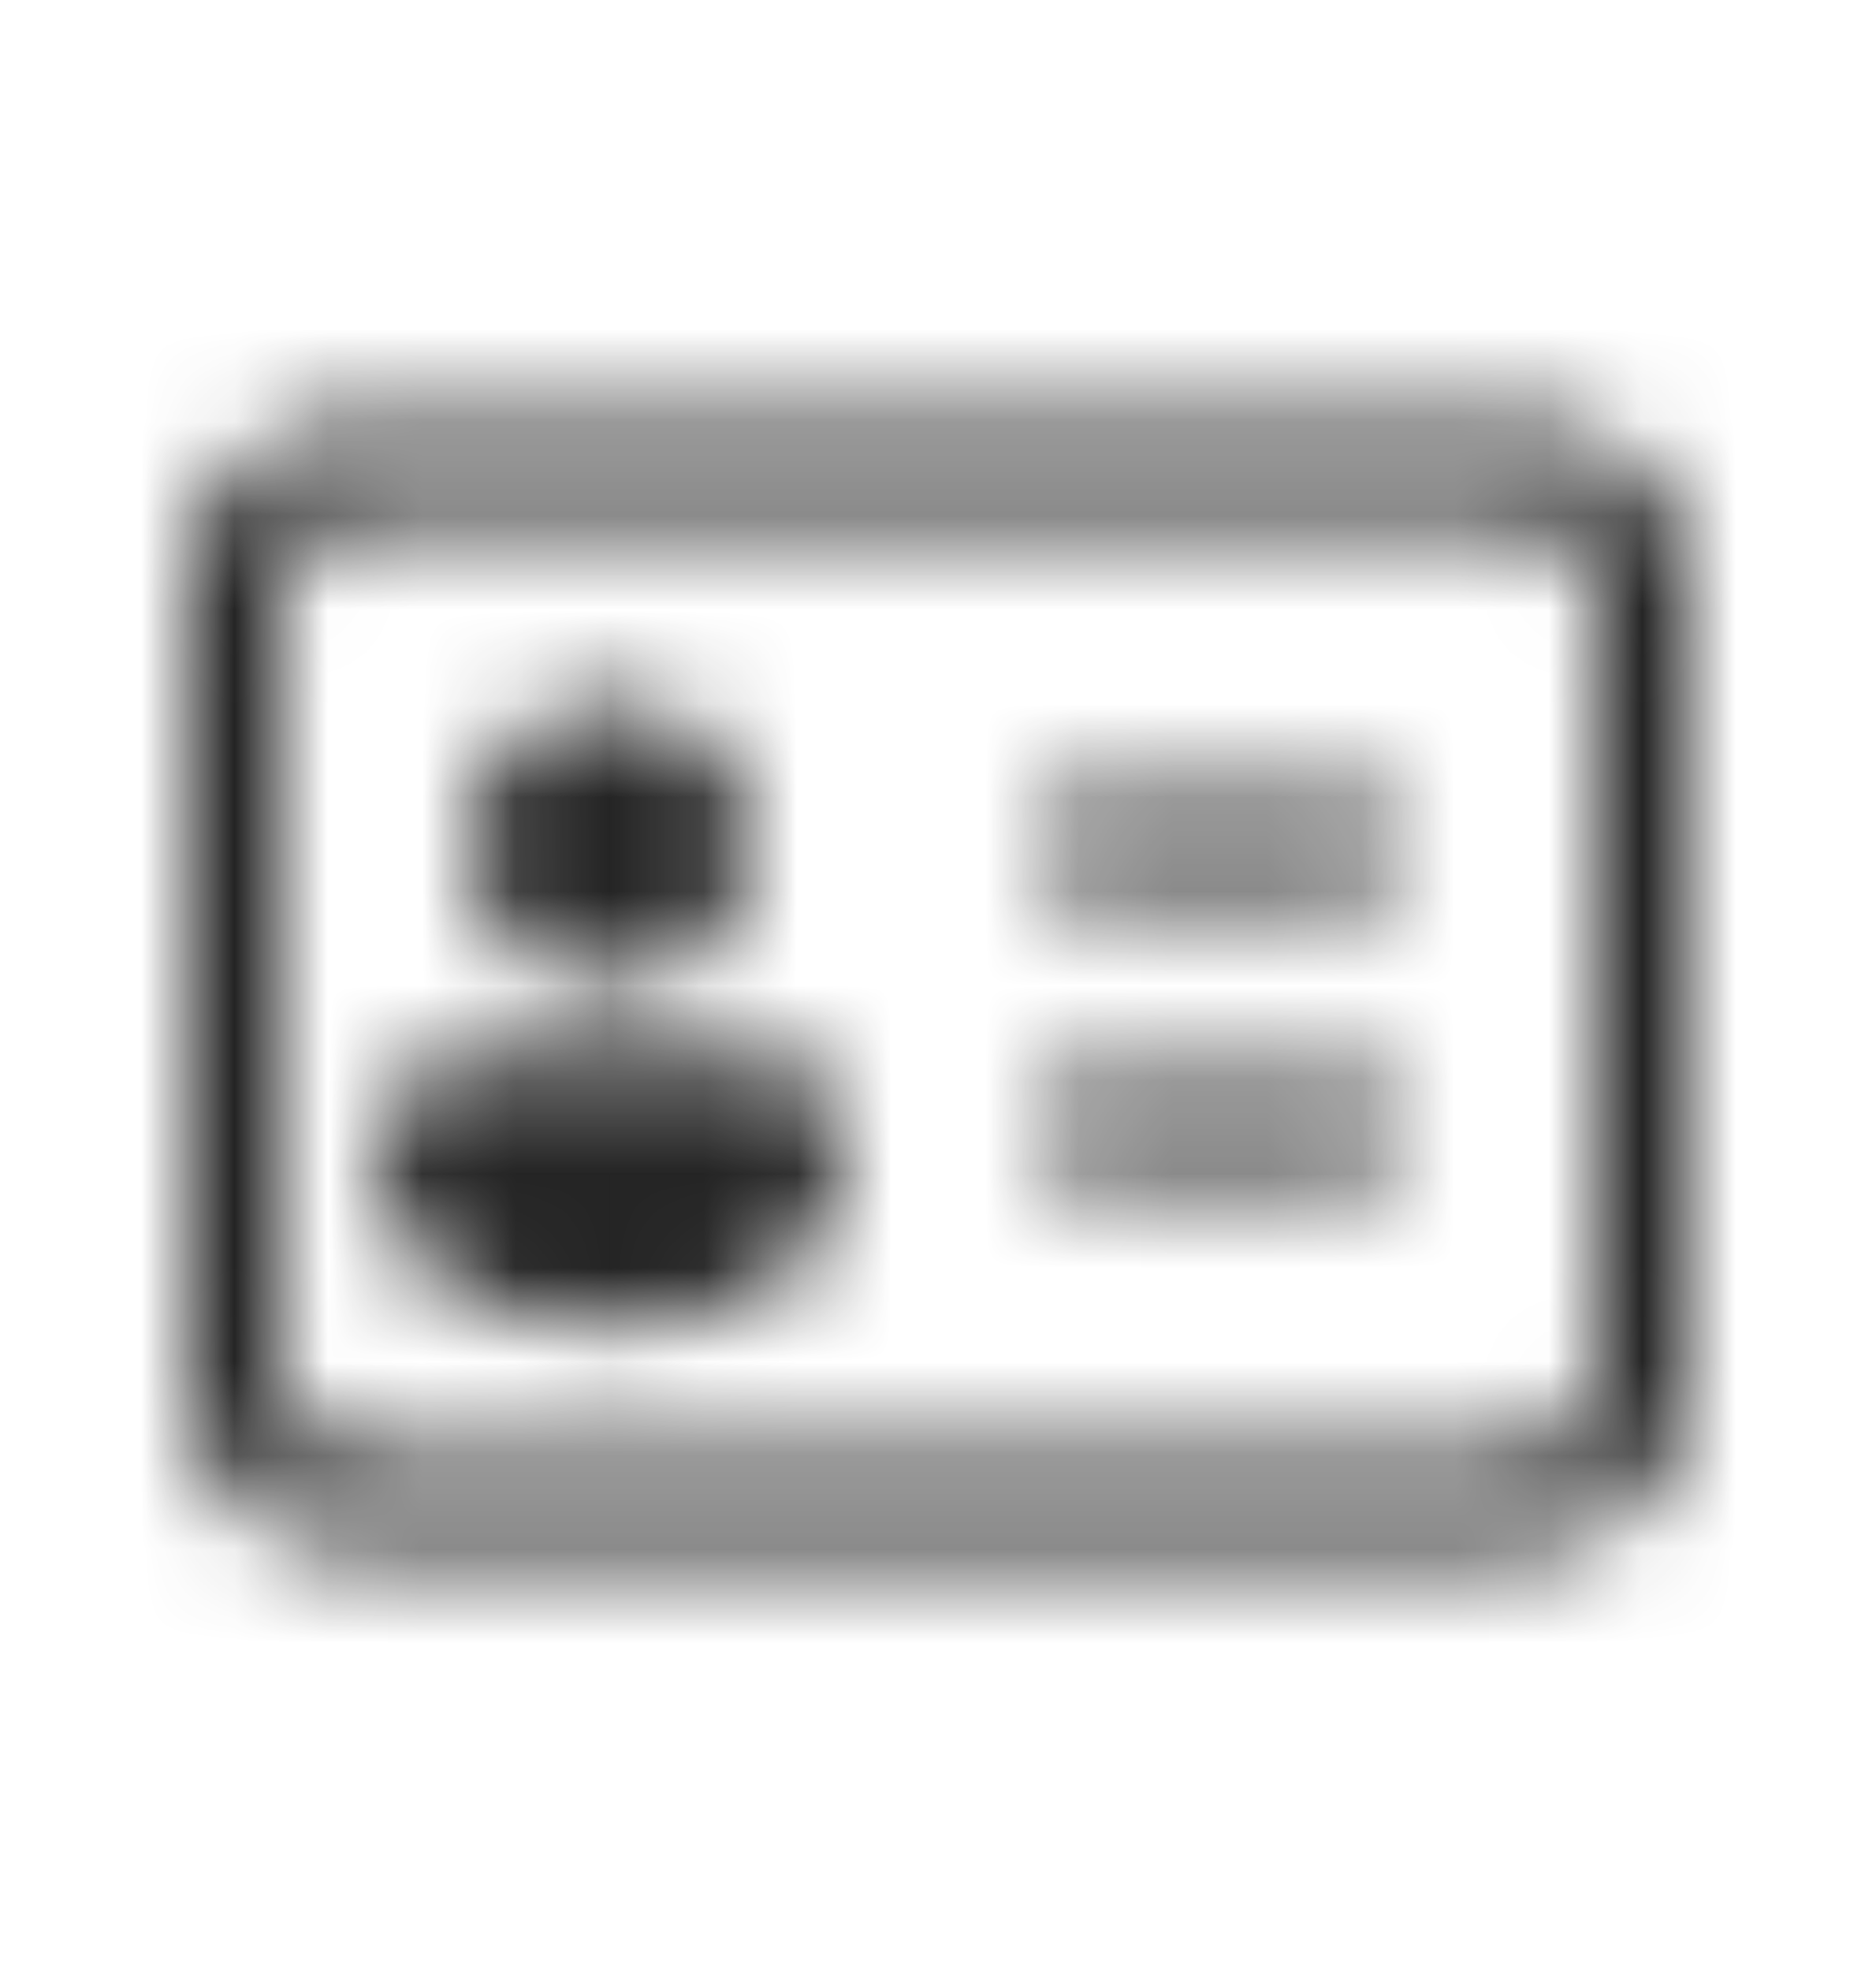 <svg width="20" height="21" viewBox="0 0 20 21" fill="none" xmlns="http://www.w3.org/2000/svg">
<mask id="mask0_13_98" style="mask-type:alpha" maskUnits="userSpaceOnUse" x="0" y="0" width="20" height="21">
<path d="M8 9C8 9.828 7.328 10.5 6.5 10.5C5.672 10.5 5 9.828 5 9C5 8.172 5.672 7.5 6.5 7.5C7.328 7.5 8 8.172 8 9ZM4 12.199C4 11.675 4.425 11.25 4.949 11.25H8.051C8.575 11.25 9 11.675 9 12.199C9 13.046 8.423 13.784 7.601 13.99L7.542 14.005C6.858 14.176 6.142 14.176 5.458 14.005L5.399 13.99C4.577 13.784 4 13.046 4 12.199ZM11.5 8.5C11.224 8.5 11 8.724 11 9C11 9.276 11.224 9.5 11.5 9.5H14.5C14.776 9.5 15 9.276 15 9C15 8.724 14.776 8.5 14.5 8.5H11.5ZM11.5 11.5C11.224 11.5 11 11.724 11 12C11 12.276 11.224 12.5 11.5 12.5H14.5C14.776 12.5 15 12.276 15 12C15 11.724 14.776 11.5 14.5 11.5H11.5ZM2 6.25C2 5.284 2.784 4.5 3.75 4.5H16.25C17.216 4.5 18 5.284 18 6.25V14.75C18 15.716 17.216 16.5 16.25 16.5H3.75C2.784 16.5 2 15.716 2 14.75V6.25ZM3.75 5.5C3.336 5.5 3 5.836 3 6.25V14.75C3 15.164 3.336 15.5 3.75 15.5H16.25C16.664 15.5 17 15.164 17 14.75V6.25C17 5.836 16.664 5.5 16.25 5.5H3.75Z" fill="white"/>
</mask>
<g mask="url(#mask0_13_98)">
<rect y="0.5" width="20" height="20" fill="#242424"/>
</g>
</svg>
